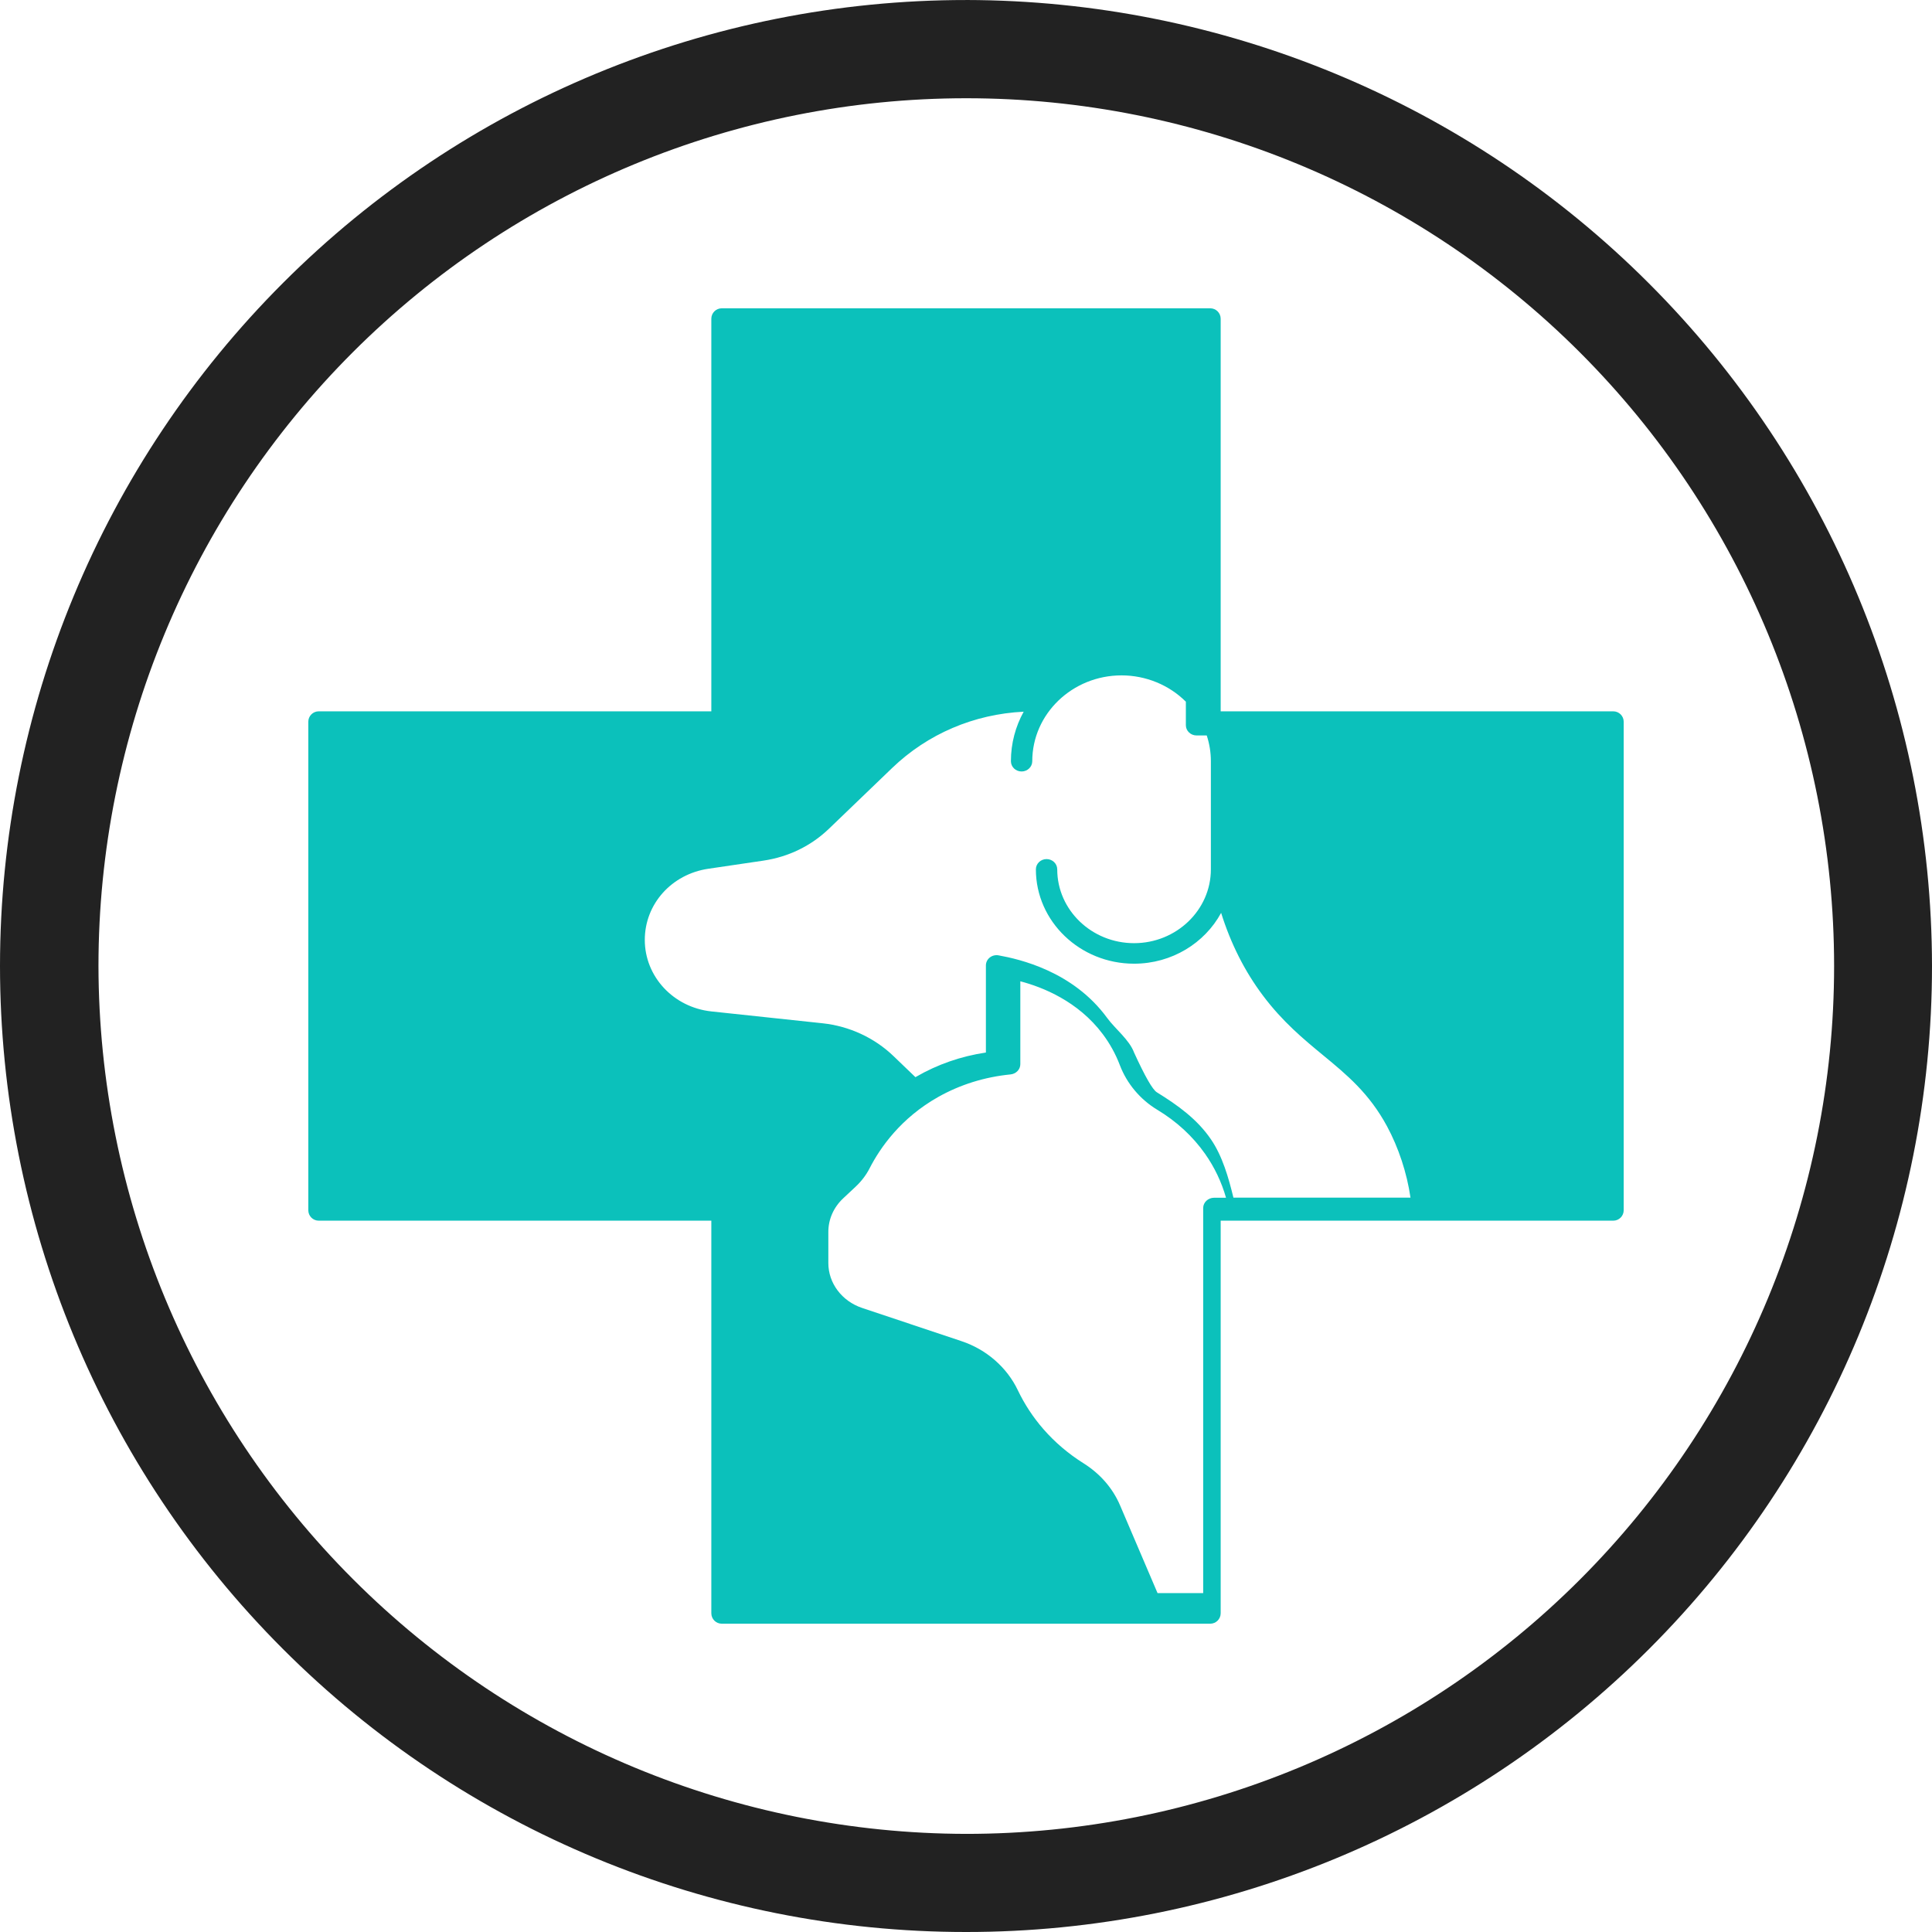 <?xml version="1.0" encoding="UTF-8"?>
<svg width="94px" height="94px" viewBox="0 0 94 94" version="1.1" xmlns="http://www.w3.org/2000/svg" xmlns:xlink="http://www.w3.org/1999/xlink">
    <title>veterinary</title>
    <g id="Page-1" stroke="none" stroke-width="1" fill="none" fill-rule="evenodd">
        <g id="veterinary" fill-rule="nonzero">
            <path d="M78.492,34.609 L59.735,34.609 C59.734,34.609 59.734,34.609 59.734,34.609 L59.391,34.609 L59.391,15.508 C59.391,15.227 59.164,15 58.883,15 L35.117,15 C34.836,15 34.609,15.227 34.609,15.508 L34.609,34.609 L15.508,34.609 C15.227,34.609 15,34.836 15,35.117 L15,58.883 C15,59.164 15.227,59.391 15.508,59.391 L34.609,59.391 L34.609,78.492 C34.609,78.773 34.836,79 35.117,79 L58.883,79 C59.164,79 59.391,78.773 59.391,78.492 L59.391,59.391 L78.492,59.391 C78.773,59.391 79,59.164 79,58.883 L79,35.117 C79,34.836 78.773,34.609 78.492,34.609 Z M59.072,58.275 C58.78,58.275 58.54,58.5 58.54,58.774 L58.54,77.512 L56.32,77.512 L54.496,73.243 C54.141,72.41 53.527,71.704 52.723,71.198 C51.985,70.735 51.327,70.176 50.767,69.534 C50.267,68.96 49.848,68.323 49.523,67.643 C48.992,66.528 47.993,65.657 46.784,65.254 L41.943,63.636 C40.961,63.307 40.302,62.431 40.302,61.454 L40.302,59.94 C40.302,59.322 40.559,58.74 41.026,58.303 L41.622,57.745 C41.909,57.477 42.14,57.174 42.309,56.845 C42.832,55.824 43.838,54.393 45.648,53.372 C46.718,52.771 47.901,52.401 49.166,52.275 C49.436,52.249 49.643,52.034 49.643,51.779 L49.643,47.744 C50.73,48.029 52.455,48.713 53.656,50.317 C54.001,50.777 54.28,51.284 54.485,51.823 C54.827,52.721 55.473,53.492 56.303,53.993 C57.245,54.559 58.028,55.281 58.629,56.134 C59.092,56.792 59.433,57.511 59.651,58.275 L59.072,58.275 L59.072,58.275 Z M60.011,58.269 C59.775,57.302 59.479,56.251 58.914,55.428 C58.247,54.455 57.327,53.789 56.285,53.144 C56.077,53.016 55.708,52.371 55.177,51.21 C54.945,50.584 54.255,50.06 53.866,49.525 C52.205,47.25 49.593,46.665 48.584,46.482 C48.432,46.455 48.275,46.493 48.155,46.588 C48.037,46.683 47.968,46.824 47.968,46.973 L47.968,51.21 C46.754,51.391 45.613,51.787 44.571,52.391 C44.561,52.396 44.55,52.403 44.54,52.409 L43.469,51.38 C42.545,50.492 41.322,49.926 40.024,49.787 L34.613,49.21 C32.765,49.013 31.372,47.516 31.372,45.73 C31.372,43.989 32.67,42.534 34.461,42.269 L37.151,41.872 C38.364,41.692 39.464,41.156 40.332,40.322 L43.409,37.364 C45.134,35.706 47.389,34.745 49.806,34.627 C49.409,35.347 49.185,36.167 49.185,37.036 C49.185,37.312 49.417,37.536 49.704,37.536 C49.99,37.536 50.224,37.312 50.224,37.036 C50.224,34.734 52.172,32.86 54.569,32.86 C55.748,32.86 56.881,33.326 57.697,34.141 L57.697,35.284 C57.697,35.559 57.931,35.783 58.217,35.783 L58.713,35.783 C58.846,36.187 58.914,36.607 58.914,37.036 L58.914,42.298 C58.914,44.277 57.237,45.889 55.177,45.889 C53.116,45.889 51.439,44.277 51.439,42.298 C51.439,42.022 51.207,41.798 50.92,41.798 C50.632,41.798 50.4,42.022 50.4,42.298 C50.4,44.828 52.543,46.888 55.177,46.888 C57.016,46.888 58.615,45.884 59.413,44.415 C59.882,45.913 60.561,47.258 61.445,48.435 C62.413,49.724 63.413,50.548 64.378,51.345 C65.53,52.294 66.616,53.191 67.486,54.801 C68.041,55.828 68.452,57.063 68.626,58.269" id="Shape" fill="#0BC1BB"></path>
            <path d="M47.014,0.001 C34.546,-0.005 22.592,4.943 13.776,13.76 C4.96,22.571 0.006,34.525 0,46.989 C0,59.458 4.948,71.413 13.764,80.229 C22.574,89.046 34.528,94 46.997,94 C59.459,94.006 71.413,89.052 80.23,80.235 C89.046,71.424 94,59.47 94,47 C93.988,34.543 89.034,22.595 80.224,13.784 C71.42,4.973 59.472,0.019 47.016,-7.10542736e-15 L47.014,0.001 Z M4.791,47 C4.791,35.802 9.243,25.063 17.16,17.144 C25.078,9.226 35.816,4.78 47.014,4.78 C58.212,4.78 68.949,9.226 76.868,17.144 C84.785,25.062 89.237,35.801 89.237,47 C89.237,58.198 84.785,68.937 76.868,76.856 C68.95,84.774 58.212,89.226 47.014,89.226 C35.823,89.207 25.092,84.755 17.179,76.837 C9.262,68.925 4.81,58.193 4.791,47 L4.791,47 Z" id="Shape" fill="#222222"></path>
        </g>
    </g>
</svg>
